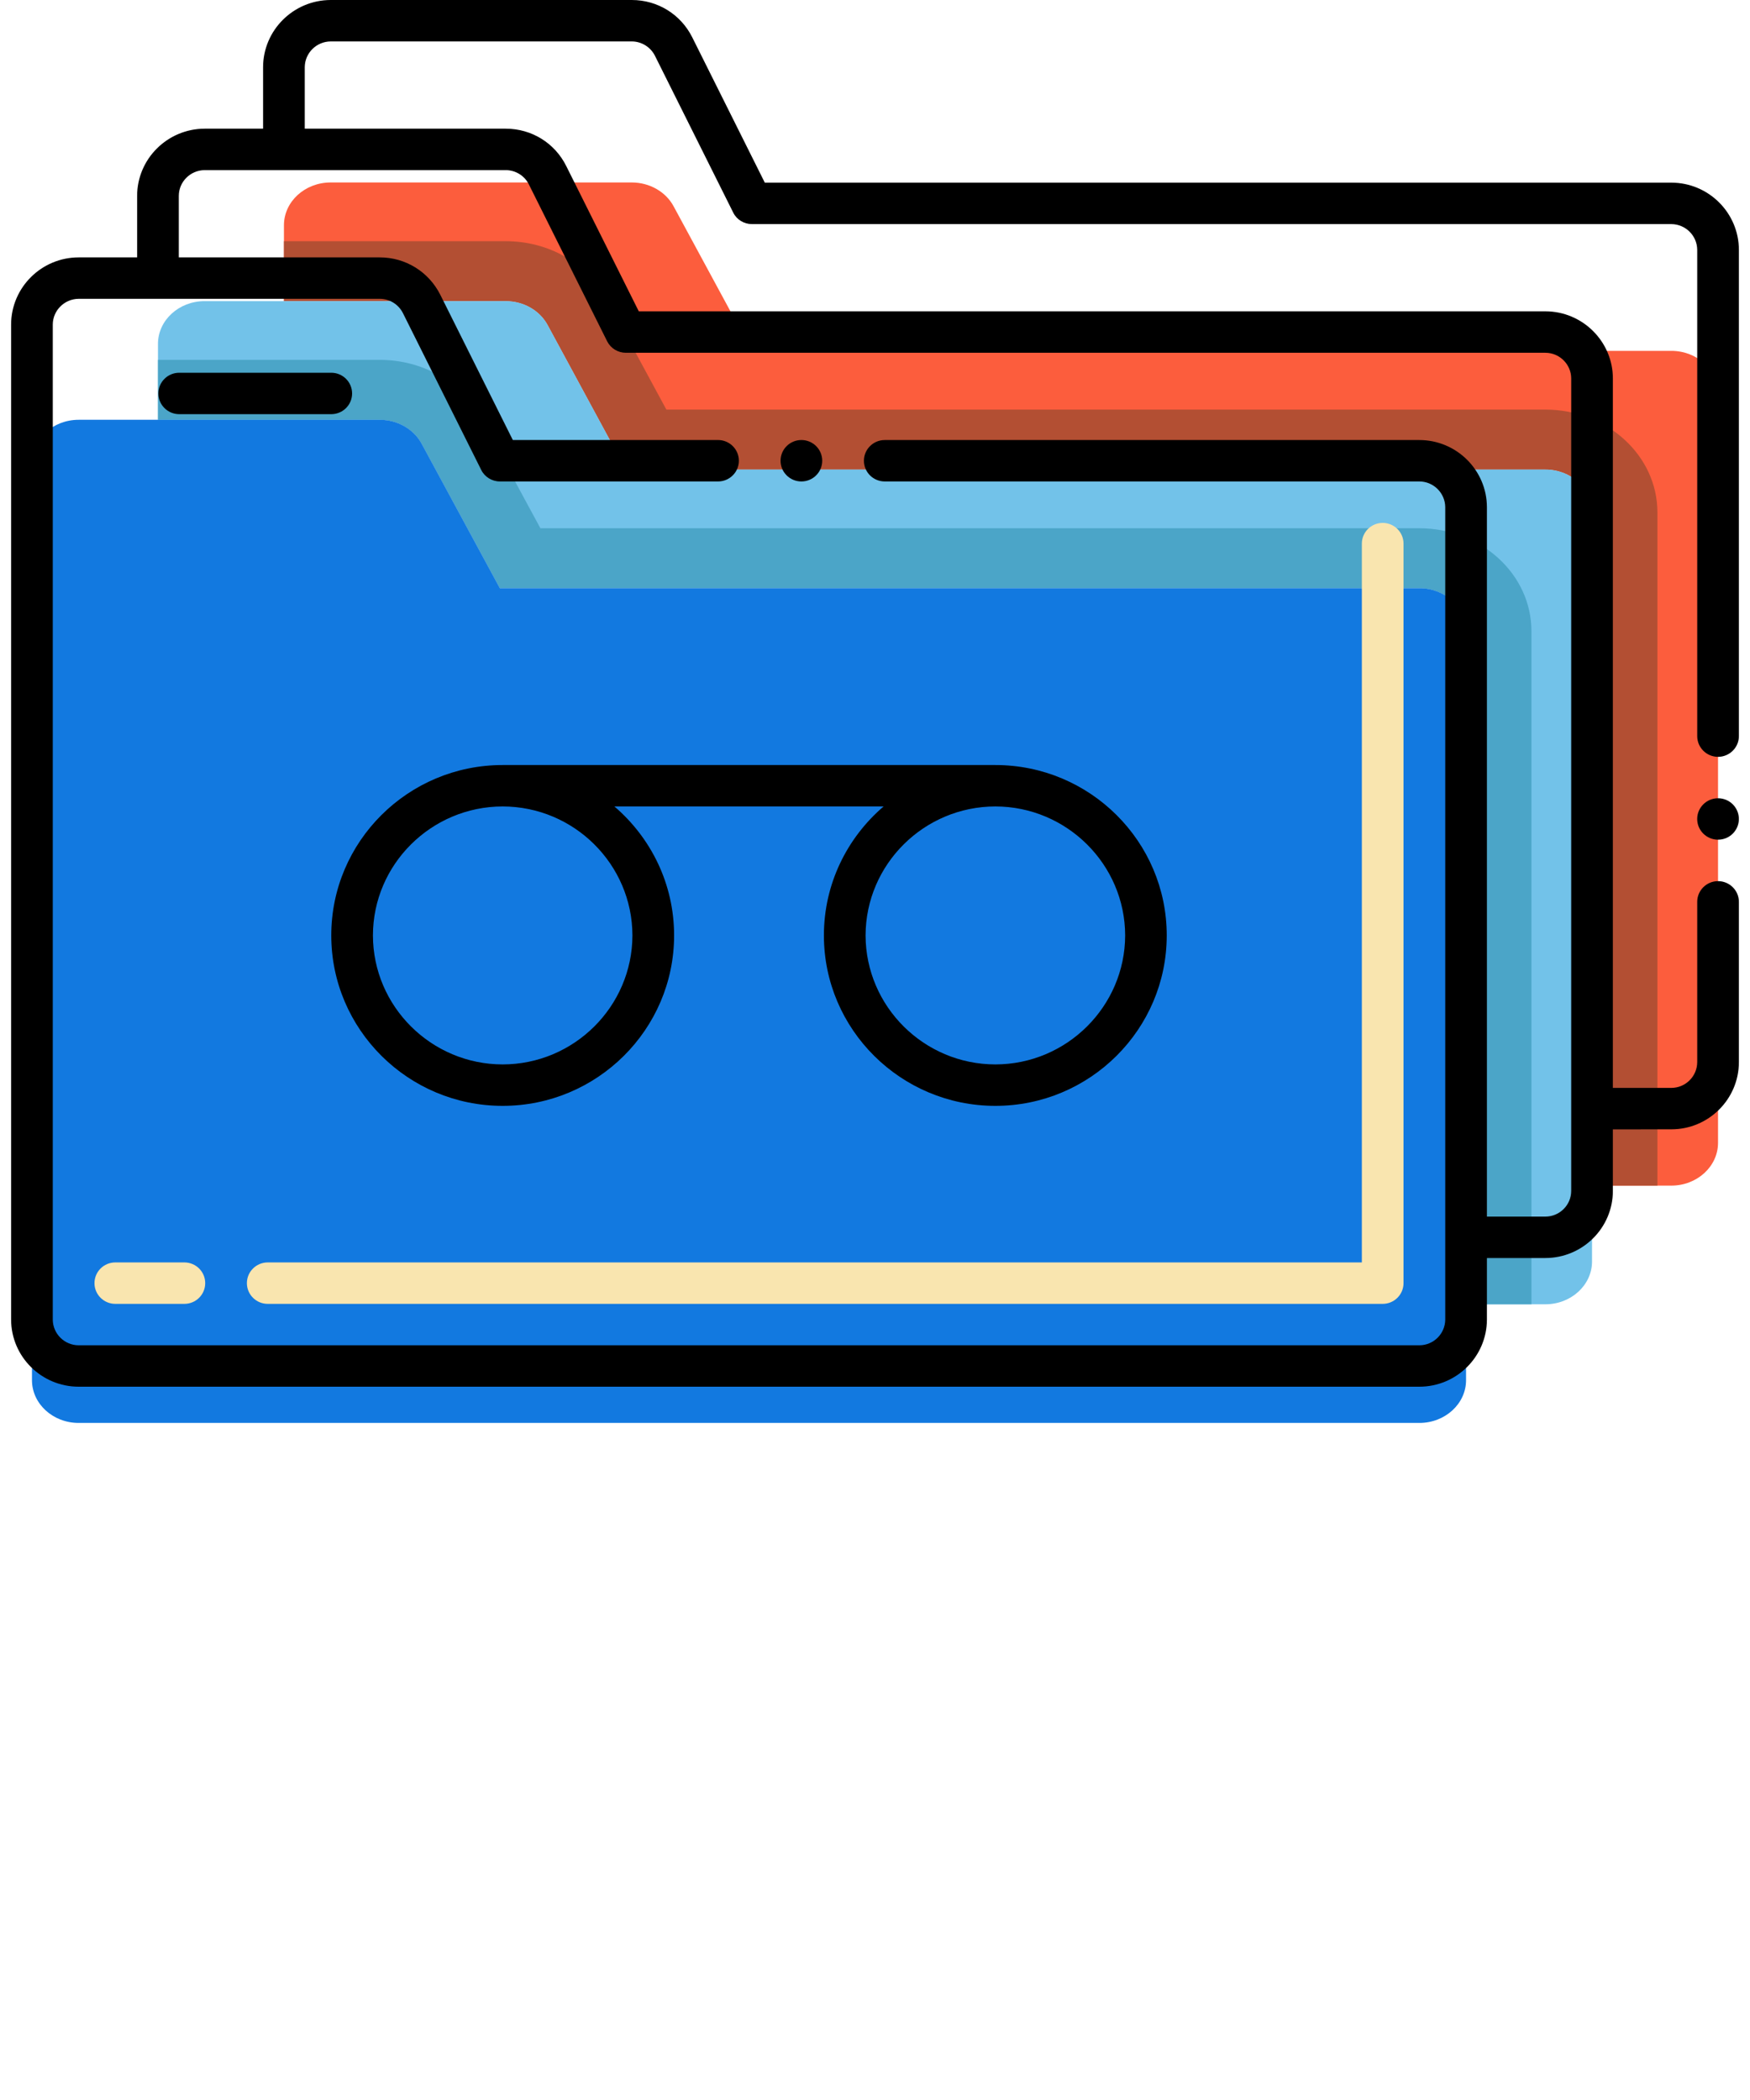 <svg width="75" height="90" viewBox="0 0 75 90" fill="none" xmlns="http://www.w3.org/2000/svg">
<path d="M73.63 16.872V48.977C73.63 49.99 72.733 50.812 71.628 50.812H68.23V21.957C68.23 20.945 67.334 20.123 66.229 20.123H26.823L23.468 13.926C23.128 13.302 22.436 12.905 21.675 12.905H12.169V9.655C12.169 8.642 13.066 7.82 14.17 7.82H27.075C27.835 7.82 28.532 8.216 28.868 8.84L32.222 15.037H71.628C72.733 15.037 73.63 15.859 73.63 16.872Z" fill="#FC5D3D"/>
<path d="M71.032 21.957V50.812H68.23V21.957C68.23 20.945 67.333 20.123 66.229 20.123H26.823L23.468 13.926C23.128 13.302 22.436 12.905 21.675 12.905H12.169V10.337H21.675C23.504 10.337 25.154 11.273 25.974 12.777L28.559 17.554H66.228C68.878 17.554 71.032 19.528 71.032 21.957Z" fill="#B34F33"/>
<path d="M68.23 21.957V54.063C68.23 55.076 67.333 55.898 66.229 55.898H62.831V27.043C62.831 26.03 61.934 25.208 60.829 25.208H21.423L18.069 19.011C17.729 18.388 17.036 17.991 16.276 17.991H6.77V14.74C6.77 13.727 7.666 12.905 8.771 12.905H21.675C22.436 12.905 23.132 13.302 23.469 13.926L26.823 20.123H66.229C67.333 20.123 68.23 20.945 68.23 21.957Z" fill="#72C2E9"/>
<path d="M65.632 27.043V55.898H62.831V27.043C62.831 26.03 61.934 25.208 60.829 25.208H21.423L18.069 19.011C17.729 18.388 17.036 17.991 16.276 17.991H6.77V15.423H16.276C18.105 15.423 19.754 16.358 20.574 17.863L23.16 22.64H60.829C63.479 22.64 65.632 24.614 65.632 27.043Z" fill="#4BA5C8"/>
<path d="M62.831 27.043V59.149C62.831 60.161 61.934 60.983 60.83 60.983H3.371C2.267 60.983 1.37 60.161 1.37 59.149V19.826C1.37 18.813 2.267 17.991 3.371 17.991H16.276C17.037 17.991 17.729 18.388 18.069 19.011L21.423 25.209H60.83C61.934 25.208 62.831 26.03 62.831 27.043Z" fill="#1279E0"/>
<path d="M59.258 55.88H11.474C10.981 55.88 10.581 55.482 10.581 54.992C10.581 54.502 10.981 54.104 11.474 54.104H58.365V23.298C58.365 22.808 58.764 22.41 59.258 22.41C59.751 22.41 60.151 22.808 60.151 23.298V54.992C60.151 55.482 59.751 55.88 59.258 55.88ZM7.902 55.88H4.942C4.449 55.88 4.049 55.482 4.049 54.992C4.049 54.502 4.449 54.104 4.942 54.104H7.902C8.395 54.104 8.795 54.502 8.795 54.992C8.795 55.482 8.395 55.88 7.902 55.88Z" fill="#F9E5AF"/>
<path d="M73.63 35.987C74.124 35.987 74.523 35.589 74.523 35.099C74.523 34.609 74.124 34.211 73.63 34.211C73.137 34.211 72.737 34.609 72.737 35.099C72.737 35.589 73.137 35.987 73.63 35.987Z" fill="black"/>
<path d="M14.197 40.089C14.197 44.116 17.491 47.394 21.542 47.394C25.593 47.394 28.89 44.116 28.89 40.089C28.89 37.88 27.895 35.902 26.331 34.562H37.869C36.305 35.902 35.31 37.88 35.31 40.089C35.31 44.116 38.607 47.394 42.658 47.394C46.709 47.394 50.003 44.116 50.003 40.089C50.003 36.061 46.709 32.787 42.658 32.787H21.542C17.491 32.787 14.197 36.061 14.197 40.089ZM48.221 40.089C48.214 43.132 45.717 45.615 42.659 45.618C39.597 45.615 37.103 43.132 37.096 40.089C37.103 37.045 39.597 34.566 42.659 34.562C45.717 34.566 48.214 37.045 48.221 40.089ZM27.104 40.089C27.097 43.132 24.604 45.615 21.542 45.618C18.484 45.615 15.987 43.132 15.983 40.089C15.987 37.045 18.484 34.566 21.542 34.562C24.604 34.566 27.097 37.045 27.104 40.089Z" fill="black"/>
<path d="M15.09 16.863C15.09 16.372 14.69 15.975 14.197 15.975H7.681C7.188 15.975 6.788 16.372 6.788 16.863C6.788 17.353 7.188 17.75 7.681 17.75H14.197C14.69 17.75 15.09 17.353 15.09 16.863Z" fill="black"/>
<path d="M0.476 13.907V56.553C0.479 58.141 1.776 59.43 3.373 59.43H60.828C62.425 59.43 63.721 58.141 63.725 56.553V53.917L66.229 53.915C67.823 53.915 69.123 52.626 69.123 51.038V48.402L71.627 48.4C73.224 48.4 74.521 47.11 74.524 45.523V38.65C74.524 38.16 74.121 37.763 73.631 37.763C73.138 37.763 72.738 38.16 72.738 38.65V45.523C72.734 46.13 72.238 46.624 71.627 46.624H69.123V16.22C69.123 14.636 67.823 13.342 66.229 13.342H27.376L24.268 7.117C23.778 6.13 22.785 5.515 21.674 5.515H13.061V2.88C13.065 2.273 13.561 1.779 14.172 1.776H27.079C27.494 1.776 27.883 2.018 28.069 2.39L31.423 9.11C31.57 9.412 31.884 9.604 32.224 9.604H71.627C72.238 9.607 72.734 10.1 72.738 10.708V31.548C72.738 32.038 73.138 32.436 73.631 32.436C74.121 32.436 74.524 32.038 74.524 31.548V10.708C74.521 9.12 73.224 7.828 71.627 7.828H32.777L29.669 1.602C29.176 0.614 28.183 0 27.076 0H14.172C12.575 0.004 11.278 1.293 11.275 2.88V5.515H8.771C7.177 5.519 5.877 6.809 5.877 8.396V11.031H3.373C1.776 11.031 0.479 12.323 0.476 13.907ZM7.663 8.396C7.663 7.788 8.16 7.295 8.771 7.291H21.674C22.096 7.291 22.485 7.533 22.667 7.906L26.022 14.629C26.175 14.93 26.483 15.119 26.822 15.119H66.229C66.84 15.119 67.337 15.616 67.337 16.22V51.039C67.337 51.646 66.84 52.14 66.229 52.14H63.725V21.735C63.721 20.151 62.425 18.859 60.828 18.859H37.918C37.425 18.859 37.025 19.256 37.025 19.747C37.025 20.237 37.425 20.634 37.918 20.634C37.918 20.634 37.922 20.634 37.925 20.634H60.828C61.439 20.634 61.935 21.132 61.939 21.735V56.554C61.935 57.161 61.439 57.655 60.828 57.655H3.373C2.762 57.655 2.265 57.161 2.262 56.554V13.907C2.265 13.304 2.762 12.81 3.373 12.806H16.276C16.698 12.806 17.08 13.044 17.269 13.42L20.624 20.14C20.77 20.439 21.085 20.634 21.424 20.634H30.773C31.266 20.634 31.666 20.236 31.666 19.746C31.666 19.256 31.266 18.858 30.773 18.858H21.978L18.87 12.633C18.373 11.646 17.38 11.031 16.276 11.031H7.663V8.396Z" fill="black"/>
<path d="M34.345 20.634C34.839 20.634 35.238 20.236 35.238 19.746C35.238 19.256 34.839 18.858 34.345 18.858C33.852 18.858 33.452 19.256 33.452 19.746C33.452 20.236 33.852 20.634 34.345 20.634Z" fill="black"/>
</svg>

